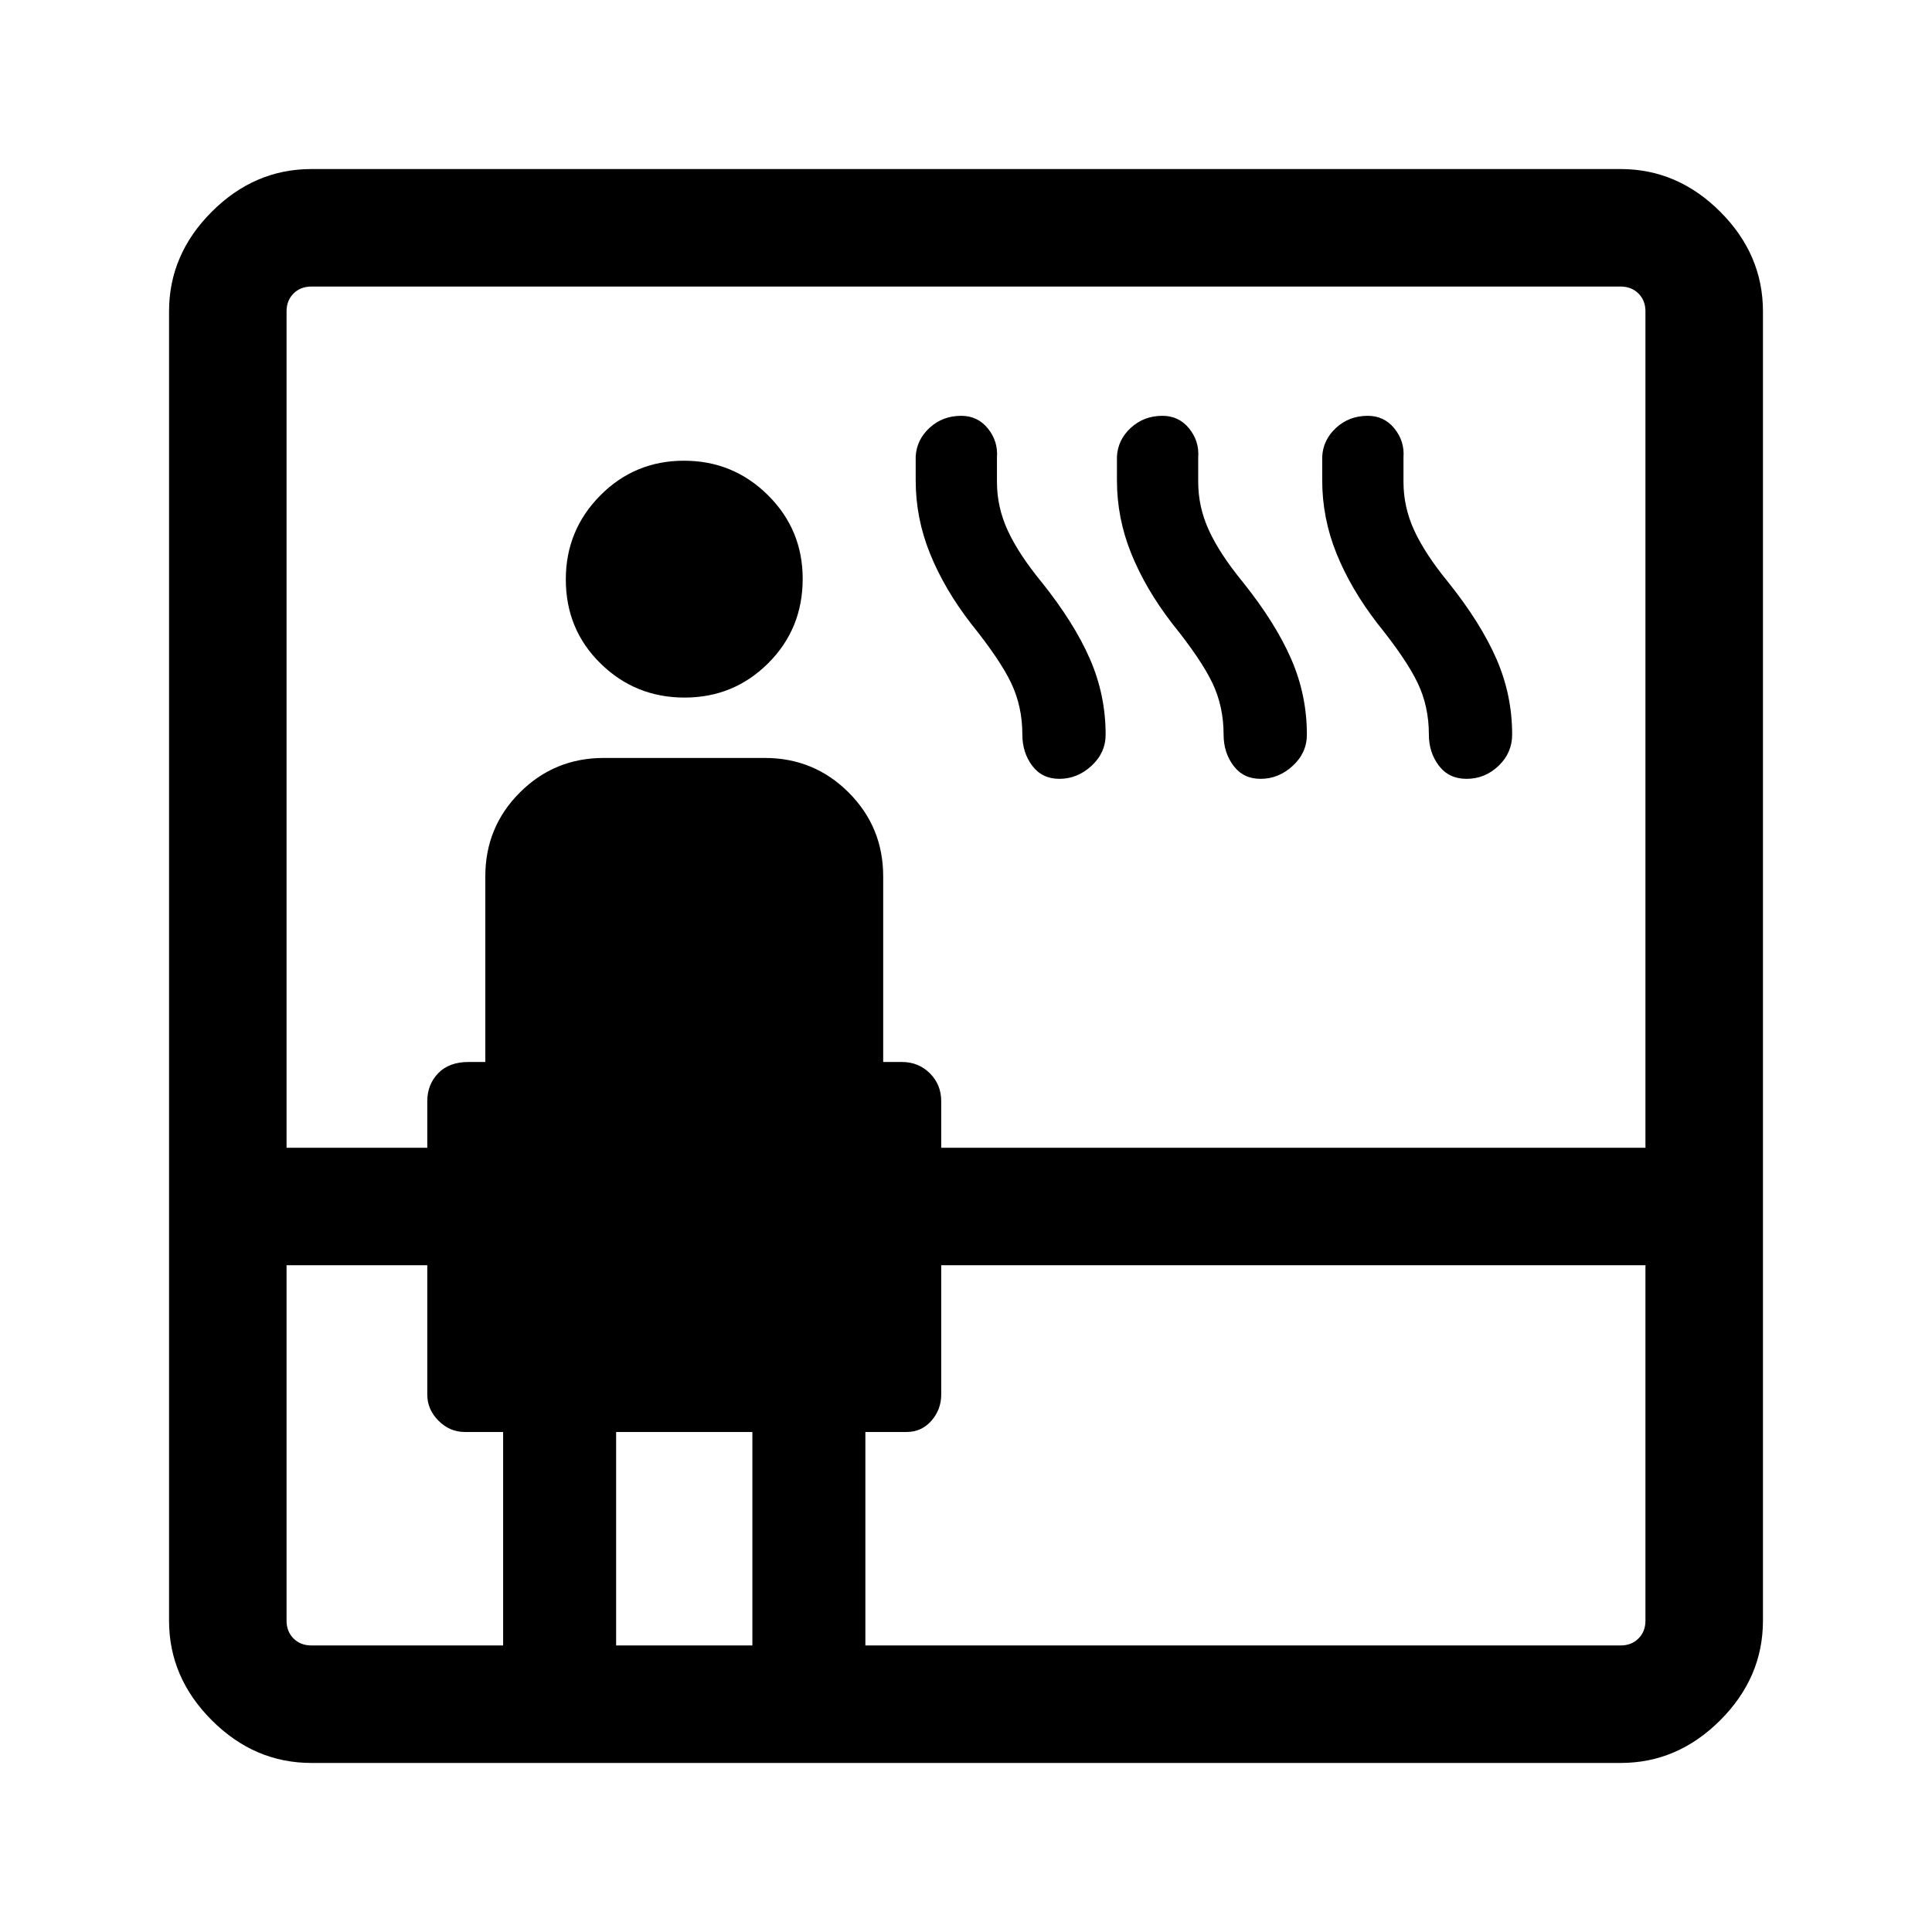<svg xmlns="http://www.w3.org/2000/svg" height="48" viewBox="0 -960 960 960" width="48"><path d="M154.69-84q-28.25 0-49.47-21.22T84-154.69v-650.62q0-28.25 21.22-49.47T154.69-876h650.62q28.25 0 49.47 21.22T876-805.31v650.62q0 28.25-21.22 49.47T805.31-84H154.69Zm-12.3-247.31v176.62q0 5.38 3.46 8.84t8.84 3.46H250v-106.07h-19.08q-7.44 0-13.03-5.59-5.58-5.58-5.58-13.03v-64.23h-69.92Zm0-58.38h69.92v-23.08q0-8.28 5.39-13.91 5.39-5.63 15.15-5.63h8.3v-92.23q0-24.52 17.17-41.68 17.16-17.16 41.68-17.16h80q24.52 0 41.68 17.16 17.17 17.16 17.17 41.68v92.23h9.3q8.23 0 13.89 5.62 5.65 5.62 5.65 13.92v23.08h349.92v-415.62q0-5.38-3.46-8.84t-8.84-3.46H154.69q-5.38 0-8.84 3.46t-3.46 8.84v415.62Zm197.76-223.69q-24.46 0-41.73-16.93-17.27-16.93-17.27-41.77 0-24.46 17.12-41.73 17.12-17.26 41.58-17.26 24.46 0 41.73 17.11 17.27 17.12 17.27 41.58 0 24.84-17.12 41.92-17.12 17.08-41.58 17.08Zm-34 470.99h67.7v-106.07h-67.7v106.07Zm123.85 0h375.31q5.38 0 8.84-3.46t3.46-8.84v-176.62H467.69v64.23q0 7.45-4.87 13.03-4.87 5.59-12.36 5.59H430v106.07Zm52.46-507.78q-13.23-17.15-20.34-34.75Q455-702.53 455-721.3v-11.86q.47-8.37 6.93-14.29 6.47-5.93 15.69-5.93 8.18 0 13.28 6.32 5.1 6.33 4.48 14.37V-720.56q0 12.59 5.39 24.23 5.38 11.64 16.77 25.54 16.18 20.22 24.01 38.16 7.83 17.93 7.83 37.63 0 9.08-7.03 15.54-7.02 6.46-15.97 6.46-8.6 0-13.49-6.53Q508-586.06 508-595q0-13.99-5.58-25.65-5.57-11.66-19.96-29.52Zm100 0q-13.23-17.15-20.34-34.75Q555-702.53 555-721.3v-11.86q.47-8.37 6.93-14.29 6.47-5.93 15.69-5.93 8.18 0 13.28 6.32 5.1 6.33 4.48 14.37V-720.56q0 12.59 5.39 24.23 5.38 11.64 16.77 25.54 16.18 20.22 24.01 38.16 7.83 17.93 7.83 37.63 0 9.08-7.03 15.54-7.02 6.46-15.97 6.46-8.6 0-13.49-6.53Q608-586.06 608-595q0-13.99-5.58-25.65-5.57-11.66-19.96-29.52Zm102 0q-13.23-17.15-20.34-34.75Q657-702.53 657-721.3v-11.86q.47-8.37 6.93-14.29 6.47-5.93 15.69-5.93 8.18 0 13.28 6.32 5.1 6.33 4.48 14.37V-720.56q0 12.59 5.39 24.23 5.38 11.64 16.77 25.54 16.18 20.22 24.01 38.16 7.83 17.93 7.83 37.63 0 9.08-6.75 15.54-6.76 6.46-15.93 6.46-8.74 0-13.72-6.53T710-595q0-13.99-5.58-25.65-5.57-11.66-19.96-29.52Z"/></svg>